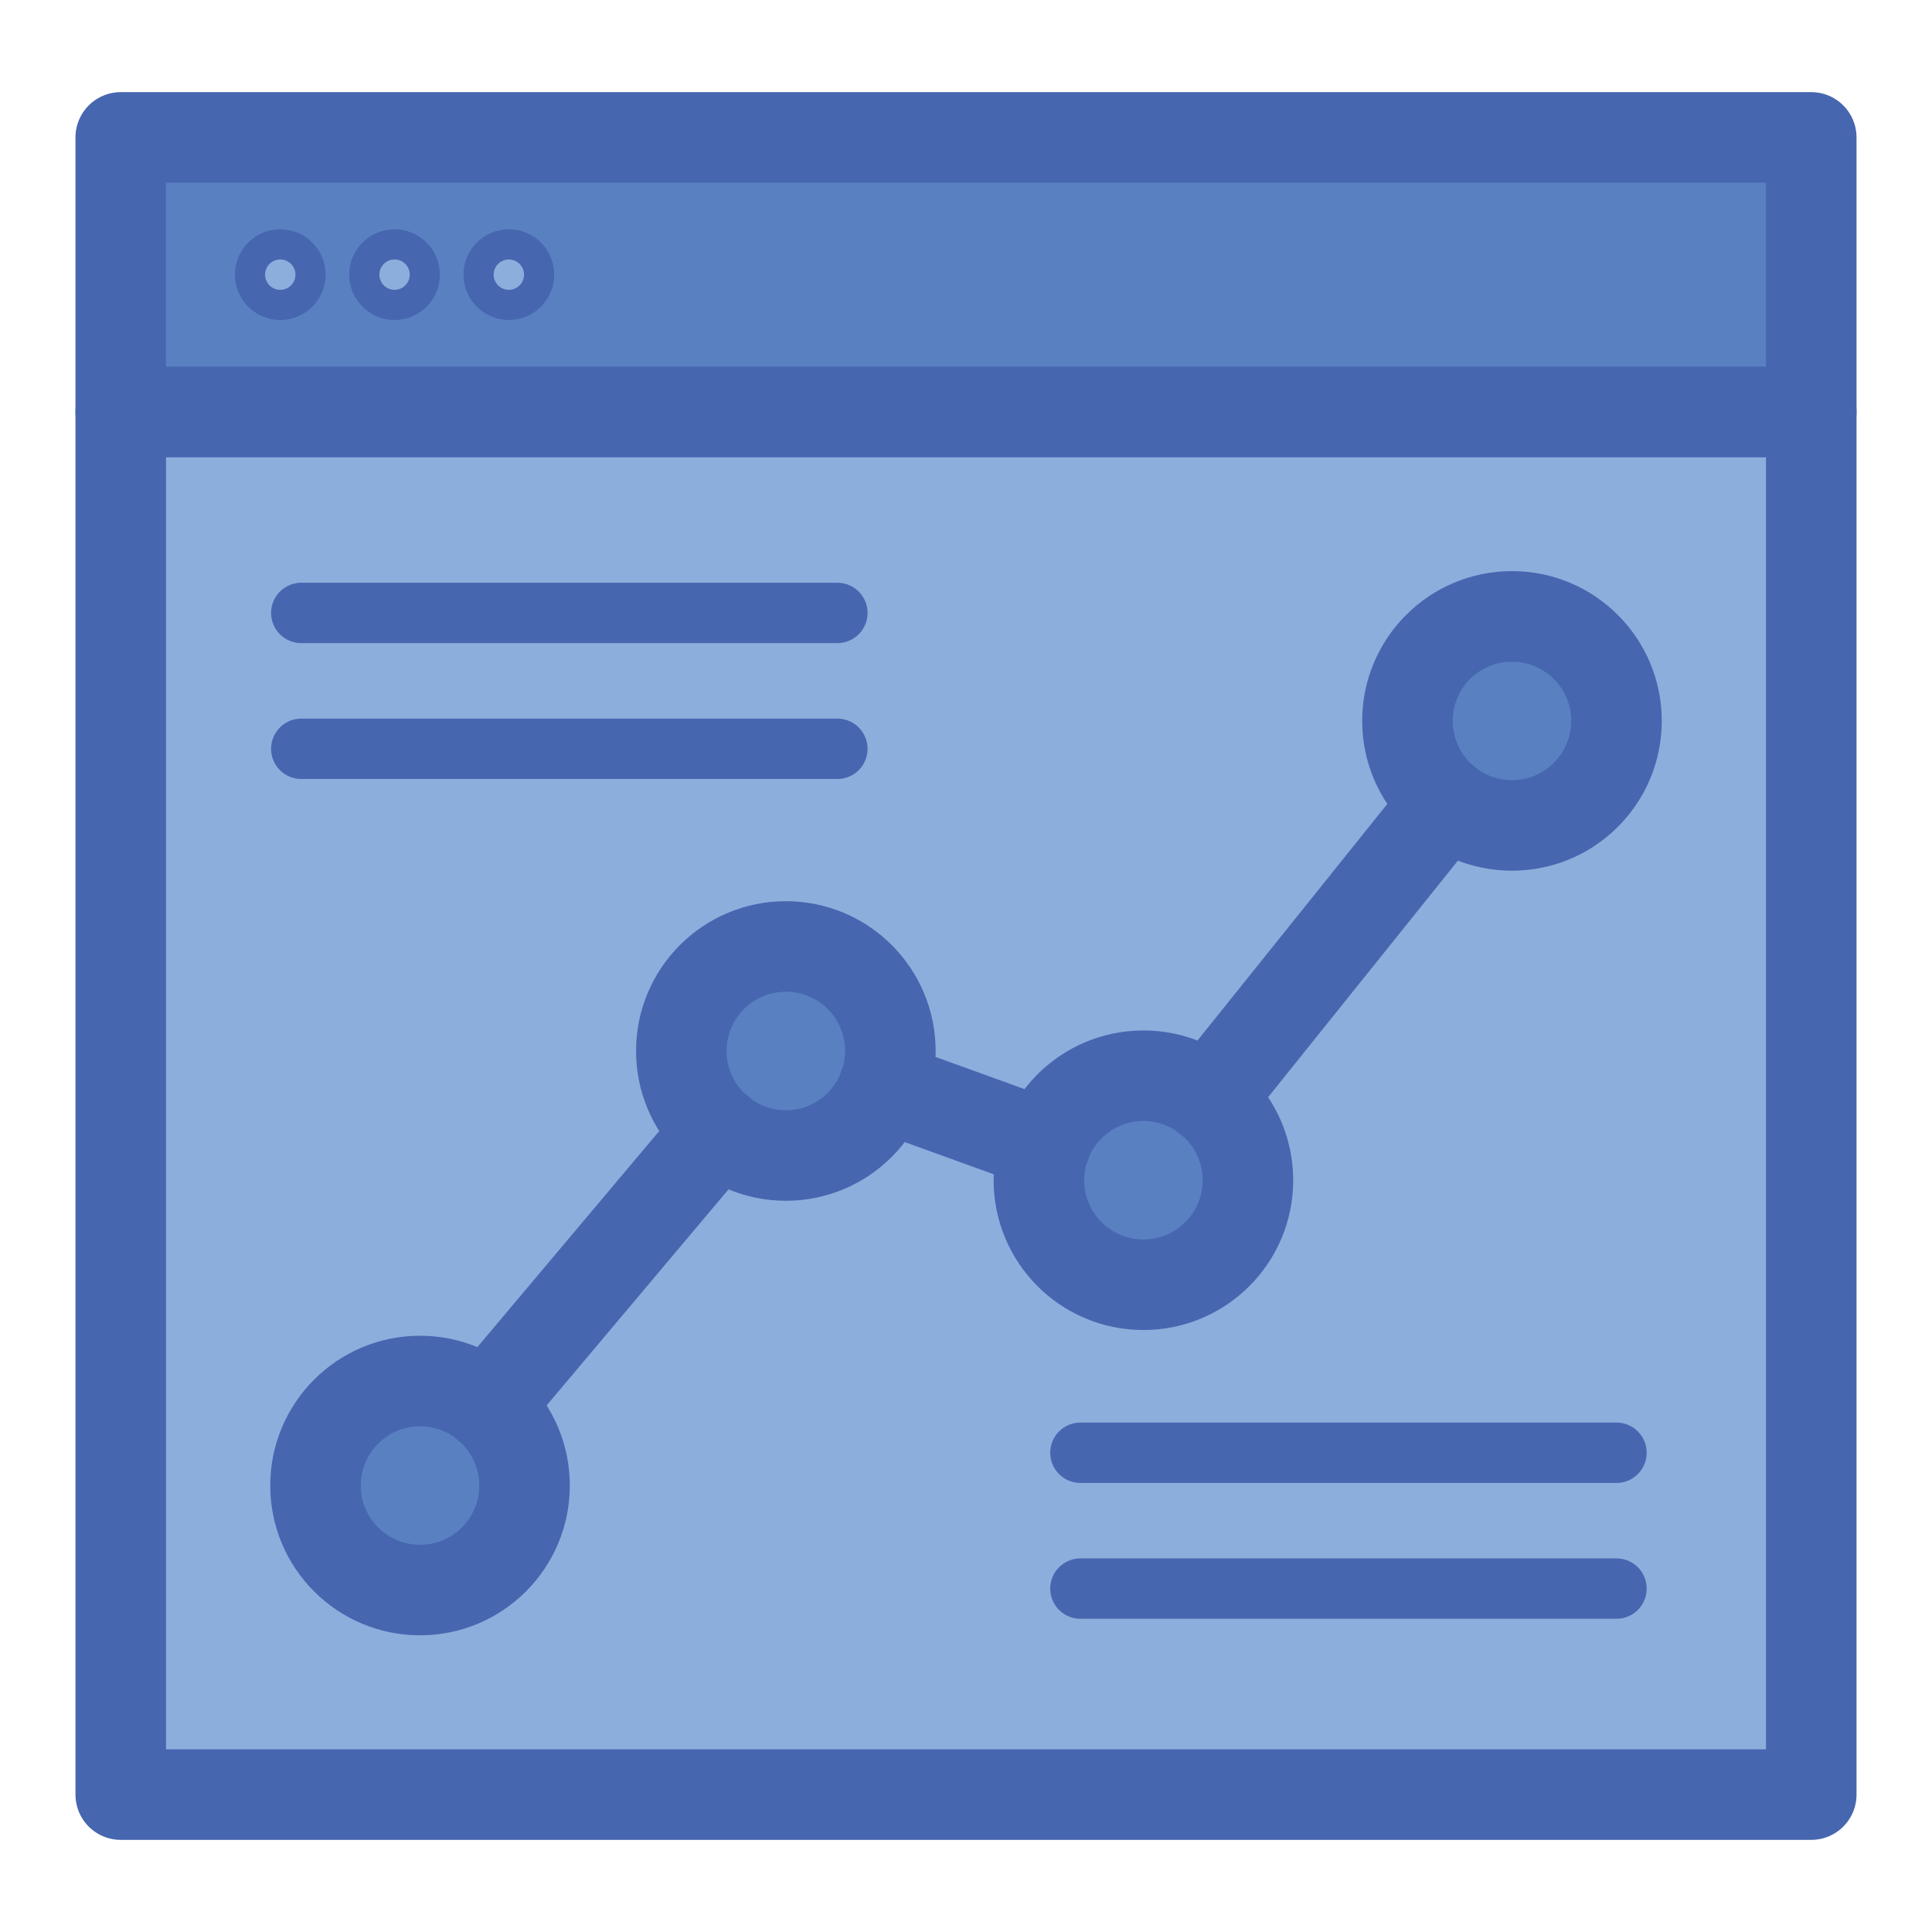<?xml version="1.0" encoding="utf-8"?>
<!-- Generator: Adobe Illustrator 19.1.0, SVG Export Plug-In . SVG Version: 6.00 Build 0)  -->
<svg version="1.1" id="Layer_1" xmlns="http://www.w3.org/2000/svg" xmlns:xlink="http://www.w3.org/1999/xlink" x="0px" y="0px"
	 viewBox="0 0 64 64" enable-background="new 0 0 64 64" xml:space="preserve">
<g>
	<g>
		
			<rect x="4" y="13.643" fill="#8CAEDC" stroke="#4766B0" stroke-width="3" stroke-linecap="round" stroke-linejoin="round" stroke-miterlimit="10" width="56" height="45.805"/>
		
			<rect x="4" y="4.552" fill="#5981C1" stroke="#4766B0" stroke-width="3" stroke-linecap="round" stroke-linejoin="round" stroke-miterlimit="10" width="56" height="9.091"/>
		<g>
			
				<circle fill="#8CAEDC" stroke="#4766B0" stroke-linecap="round" stroke-linejoin="round" stroke-miterlimit="10" cx="9.284" cy="9.098" r="1.003"/>
			
				<circle fill="#8CAEDC" stroke="#4766B0" stroke-linecap="round" stroke-linejoin="round" stroke-miterlimit="10" cx="13.07" cy="9.098" r="1.003"/>
			
				<circle fill="#8CAEDC" stroke="#4766B0" stroke-linecap="round" stroke-linejoin="round" stroke-miterlimit="10" cx="16.856" cy="9.098" r="1.003"/>
		</g>
	</g>
</g>
<line fill="#5981C1" stroke="#4766B0" stroke-width="2" stroke-linecap="round" stroke-linejoin="round" stroke-miterlimit="10" x1="9.98" y1="20.304" x2="27.739" y2="20.304"/>
<line fill="#5981C1" stroke="#4766B0" stroke-width="2" stroke-linecap="round" stroke-linejoin="round" stroke-miterlimit="10" x1="9.98" y1="24.805" x2="27.739" y2="24.805"/>
<line fill="#5981C1" stroke="#4766B0" stroke-width="2" stroke-linecap="round" stroke-linejoin="round" stroke-miterlimit="10" x1="35.79" y1="48.124" x2="53.548" y2="48.124"/>
<line fill="#5981C1" stroke="#4766B0" stroke-width="2" stroke-linecap="round" stroke-linejoin="round" stroke-miterlimit="10" x1="35.79" y1="52.624" x2="53.548" y2="52.624"/>
<g>
	
		<circle fill="#5981C1" stroke="#4766B0" stroke-width="3" stroke-linecap="round" stroke-linejoin="round" stroke-miterlimit="10" cx="13.914" cy="49.21" r="3.462"/>
	
		<circle fill="#5981C1" stroke="#4766B0" stroke-width="3" stroke-linecap="round" stroke-linejoin="round" stroke-miterlimit="10" cx="26.032" cy="34.815" r="3.462"/>
	
		<circle fill="#5981C1" stroke="#4766B0" stroke-width="3" stroke-linecap="round" stroke-linejoin="round" stroke-miterlimit="10" cx="37.877" cy="39.097" r="3.462"/>
	
		<circle fill="#5981C1" stroke="#4766B0" stroke-width="3" stroke-linecap="round" stroke-linejoin="round" stroke-miterlimit="10" cx="50.086" cy="23.881" r="3.462"/>
	
		<line fill="#5981C1" stroke="#4766B0" stroke-width="3" stroke-linecap="round" stroke-linejoin="round" stroke-miterlimit="10" x1="23.812" y1="37.451" x2="16.139" y2="46.567"/>
	
		<line fill="#5981C1" stroke="#4766B0" stroke-width="3" stroke-linecap="round" stroke-linejoin="round" stroke-miterlimit="10" x1="47.921" y1="26.58" x2="40.034" y2="36.409"/>
	
		<line fill="#5981C1" stroke="#4766B0" stroke-width="3" stroke-linecap="round" stroke-linejoin="round" stroke-miterlimit="10" x1="34.632" y1="37.924" x2="29.277" y2="35.988"/>
</g>
</svg>
